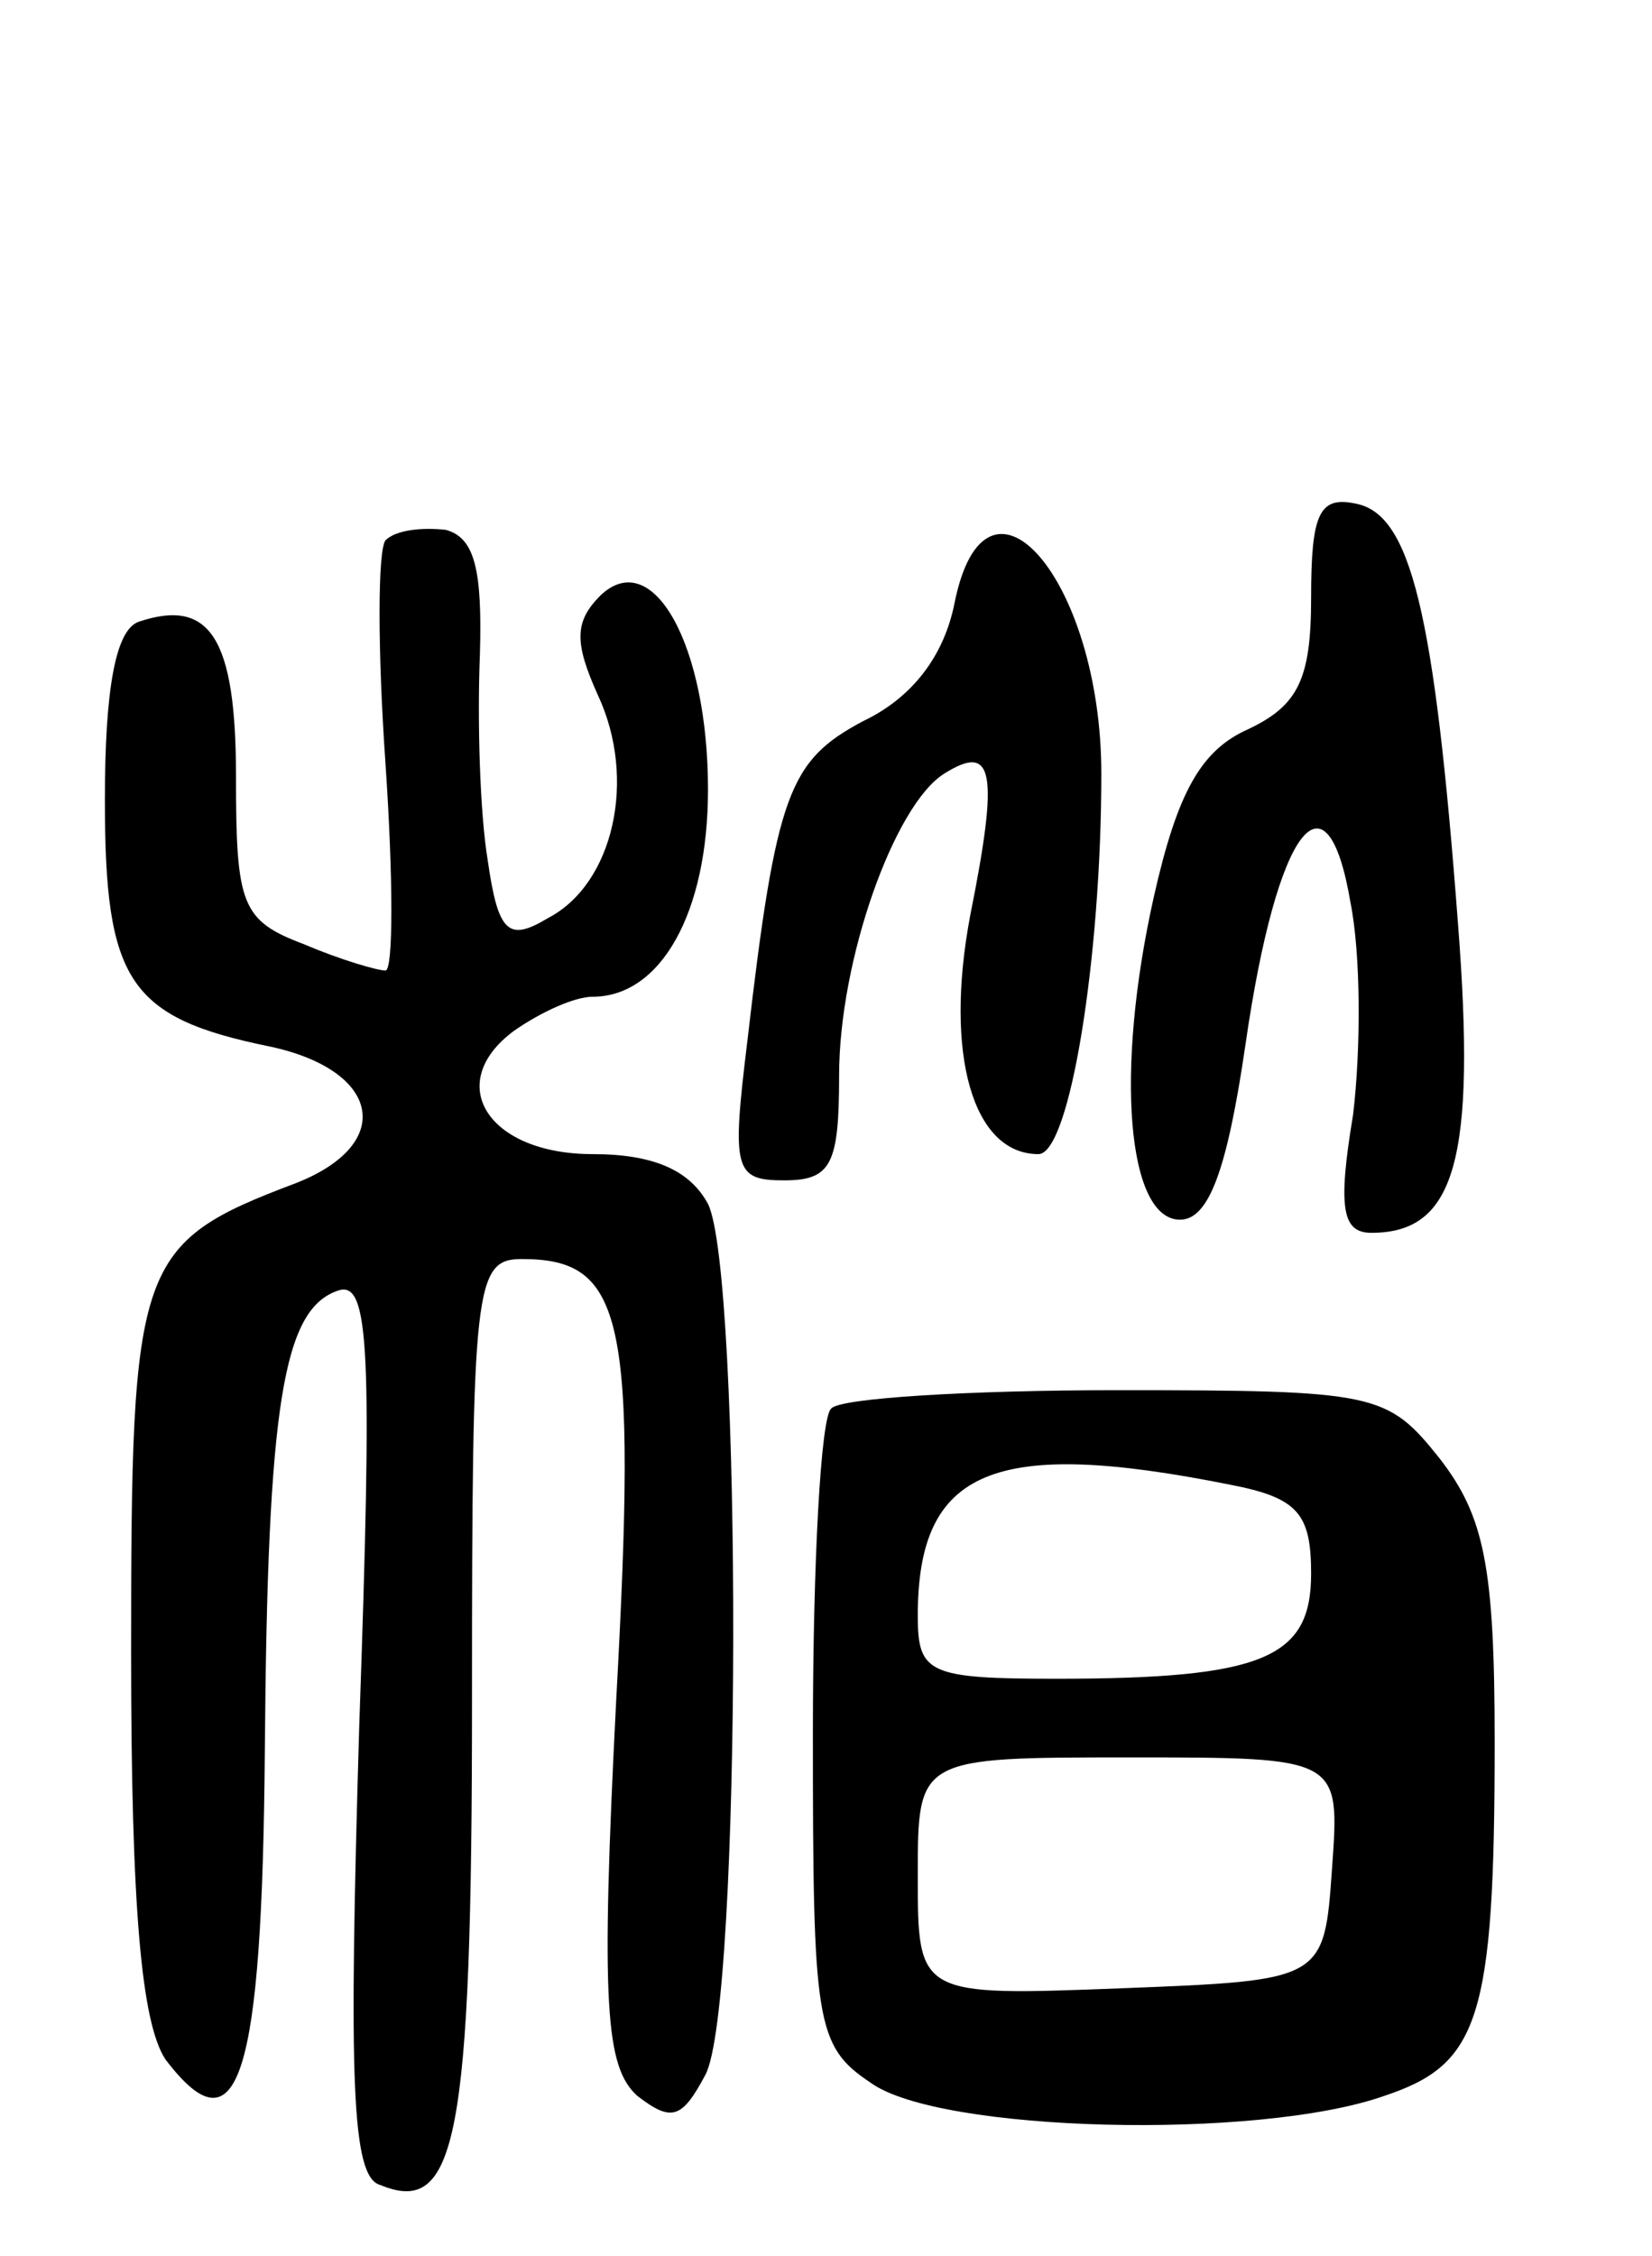 <svg version="1.0" xmlns="http://www.w3.org/2000/svg"
 width="63pt" height="86pt" viewBox="0 0 63 86"
 preserveAspectRatio="xMidYMid meet">
<g transform="translate(0,86) scale(0.1,-0.1)"
fill="#000000" stroke="none">
<path d="M500 632 c0 -31 -5 -41 -24 -50 -18 -8 -27 -24 -36 -64 -15 -67 -10
-123 10 -123 11 0 18 19 25 67 12 83 31 107 40 54 4 -20 4 -56 1 -81 -6 -36
-4 -45 7 -45 32 0 40 28 33 118 -9 119 -18 156 -39 160 -14 3 -17 -4 -17 -36z"/>
<path d="M147 654 c-3 -4 -3 -42 0 -85 3 -44 3 -79 0 -79 -3 0 -17 4 -31 10
-24 9 -26 15 -26 64 0 53 -10 68 -37 59 -9 -3 -13 -26 -13 -68 0 -69 9 -83 63
-94 42 -9 48 -37 10 -52 -61 -23 -63 -30 -63 -179 0 -98 4 -141 13 -155 28
-37 37 -7 38 118 1 132 7 168 28 175 12 4 13 -23 8 -166 -4 -135 -3 -172 8
-175 29 -12 35 17 35 185 0 158 1 168 19 168 39 0 44 -22 36 -168 -6 -117 -4
-140 8 -151 13 -10 17 -9 26 8 14 26 14 306 1 332 -7 13 -21 19 -44 19 -40 0
-57 27 -30 47 10 7 23 13 30 13 26 0 44 32 44 79 0 55 -21 93 -41 74 -10 -10
-10 -18 -1 -38 15 -32 6 -72 -19 -85 -15 -9 -19 -6 -23 22 -3 18 -4 53 -3 78
1 33 -2 45 -13 48 -9 1 -19 0 -23 -4z"/>
<path d="M364 630 c-4 -20 -16 -36 -35 -45 -28 -15 -33 -27 -44 -122 -6 -49
-5 -53 14 -53 18 0 21 6 21 40 0 44 21 103 40 115 19 12 21 1 10 -54 -10 -53
1 -91 26 -91 12 0 24 75 24 145 0 74 -44 125 -56 65z"/>
<path d="M317 323 c-4 -3 -7 -59 -7 -124 0 -110 1 -119 22 -133 26 -19 148
-22 196 -5 36 12 42 29 42 135 0 67 -4 86 -21 108 -20 25 -24 26 -123 26 -56
0 -106 -3 -109 -7z m152 -29 c26 -5 31 -11 31 -34 0 -32 -18 -40 -97 -40 -49
0 -53 2 -53 24 0 56 29 68 119 50z m39 -146 c-3 -43 -3 -43 -80 -46 -78 -3
-78 -3 -78 43 0 45 0 45 81 45 80 0 80 0 77 -42z"/>
</g>
</svg>
